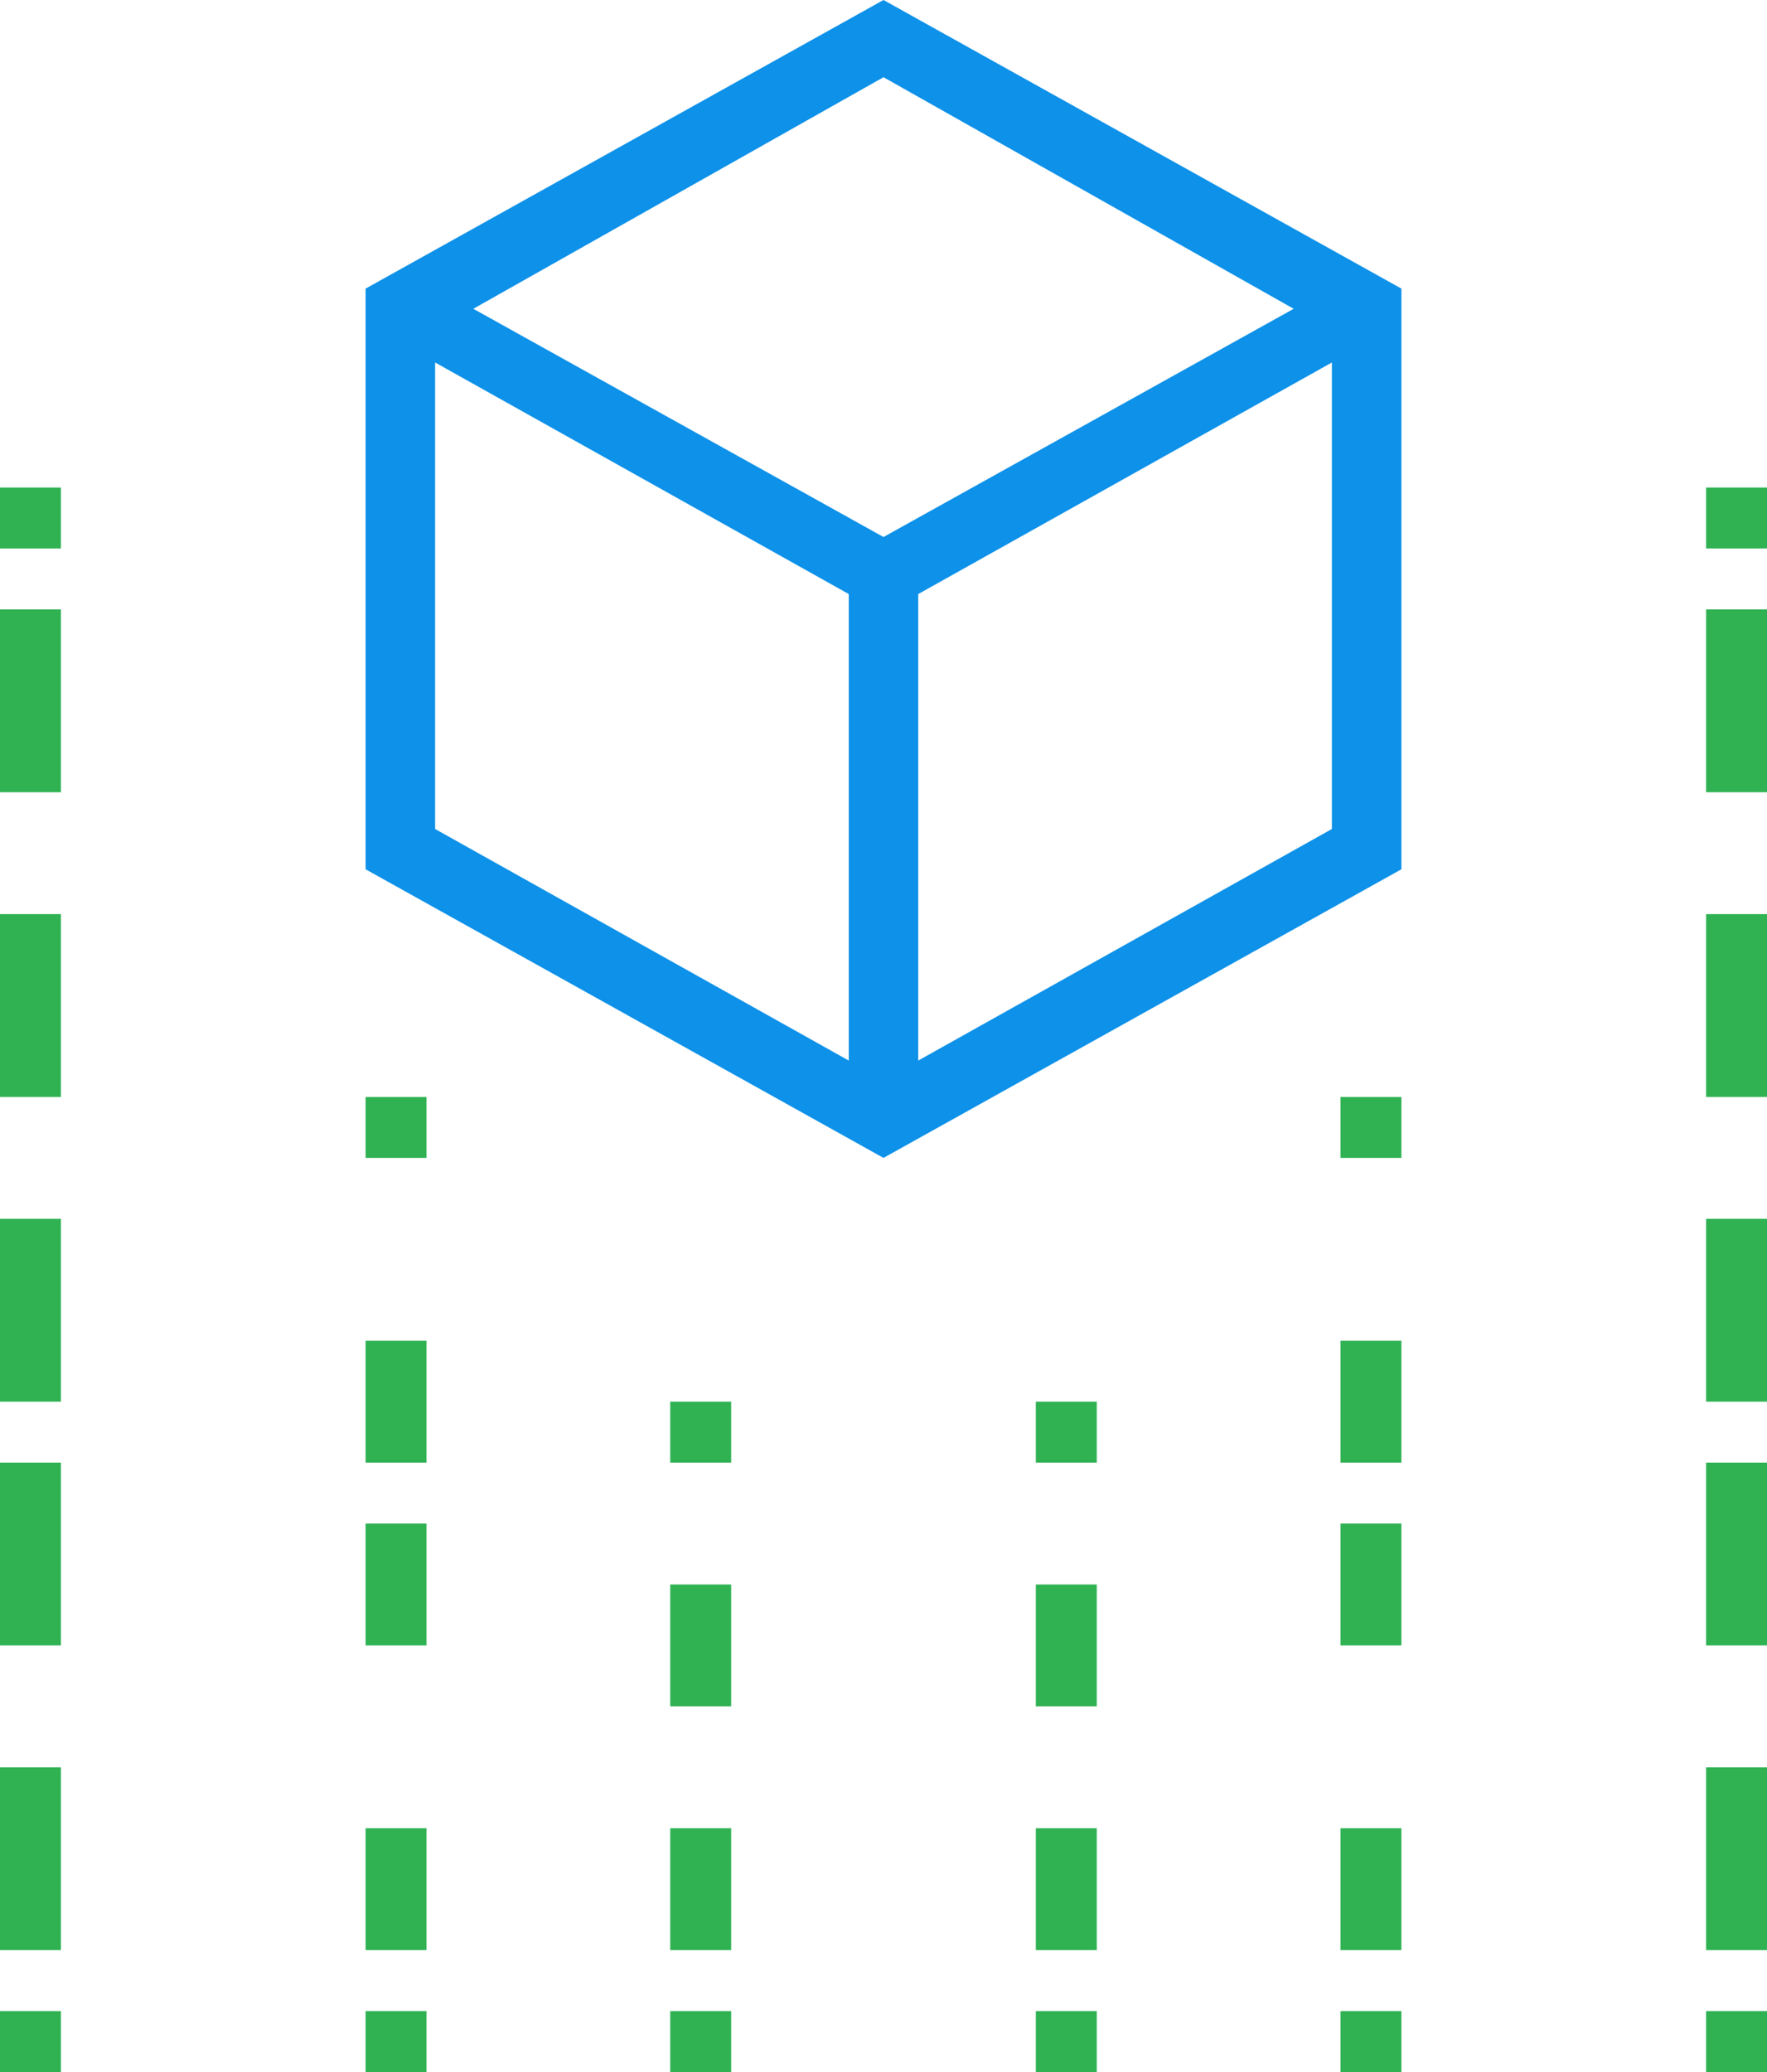 <?xml version="1.0" encoding="UTF-8"?>
<svg width="29px" height="34px" viewBox="0 0 29 34" version="1.1" xmlns="http://www.w3.org/2000/svg" xmlns:xlink="http://www.w3.org/1999/xlink">
    <!-- Generator: Sketch 63.1 (92452) - https://sketch.com -->
    <title>noun_ar_2254891</title>
    <desc>Created with Sketch.</desc>
    <g id="Rule-Engine-Improvements-(Phase-III)" stroke="none" stroke-width="1" fill="none" fill-rule="evenodd">
        <g id="SINGLE-TEST---MANUAL" transform="translate(-585, -218)" fill-rule="nonzero">
            <g id="Group-2" transform="translate(74, 208)">
                <g id="noun_ar_2254891" transform="translate(511, 10)">
                    <path d="M23,4.736 L14.5,0 L6,4.736 L6,14.264 L14.5,19 L23,14.264 L23,4.736 Z M21.232,5.067 L14.5,8.812 L7.768,5.067 L14.5,1.267 L21.232,5.067 Z M7.141,5.948 L13.93,9.748 L13.93,17.403 L7.141,13.603 L7.141,5.948 Z M15.07,17.403 L15.07,9.748 L21.859,5.948 L21.859,13.603 L15.07,17.403 Z" id="Shape" fill="#0D91E9"></path>
                    <rect id="Rectangle" fill="#30B253" x="0" y="8" width="1" height="1"></rect>
                    <rect id="Rectangle" fill="#30B253" x="0" y="10" width="1" height="3"></rect>
                    <rect id="Rectangle" fill="#30B253" x="0" y="20" width="1" height="3"></rect>
                    <rect id="Rectangle" fill="#30B253" x="0" y="29" width="1" height="3"></rect>
                    <rect id="Rectangle" fill="#30B253" x="0" y="15" width="1" height="3"></rect>
                    <rect id="Rectangle" fill="#30B253" x="0" y="24" width="1" height="3"></rect>
                    <rect id="Rectangle" fill="#30B253" x="0" y="33" width="1" height="1"></rect>
                    <rect id="Rectangle" fill="#30B253" x="11" y="23" width="1" height="1"></rect>
                    <rect id="Rectangle" fill="#30B253" x="11" y="30" width="1" height="2"></rect>
                    <rect id="Rectangle" fill="#30B253" x="11" y="26" width="1" height="2"></rect>
                    <rect id="Rectangle" fill="#30B253" x="11" y="33" width="1" height="1"></rect>
                    <rect id="Rectangle" fill="#30B253" x="17" y="23" width="1" height="1"></rect>
                    <rect id="Rectangle" fill="#30B253" x="17" y="30" width="1" height="2"></rect>
                    <rect id="Rectangle" fill="#30B253" x="17" y="26" width="1" height="2"></rect>
                    <rect id="Rectangle" fill="#30B253" x="17" y="33" width="1" height="1"></rect>
                    <rect id="Rectangle" fill="#30B253" x="6" y="18" width="1" height="1"></rect>
                    <rect id="Rectangle" fill="#30B253" x="6" y="30" width="1" height="2"></rect>
                    <rect id="Rectangle" fill="#30B253" x="6" y="22" width="1" height="2"></rect>
                    <rect id="Rectangle" fill="#30B253" x="6" y="25" width="1" height="2"></rect>
                    <rect id="Rectangle" fill="#30B253" x="6" y="33" width="1" height="1"></rect>
                    <rect id="Rectangle" fill="#30B253" x="22" y="18" width="1" height="1"></rect>
                    <rect id="Rectangle" fill="#30B253" x="22" y="30" width="1" height="2"></rect>
                    <rect id="Rectangle" fill="#30B253" x="22" y="25" width="1" height="2"></rect>
                    <rect id="Rectangle" fill="#30B253" x="22" y="22" width="1" height="2"></rect>
                    <rect id="Rectangle" fill="#30B253" x="22" y="33" width="1" height="1"></rect>
                    <rect id="Rectangle" fill="#30B253" x="28" y="8" width="1" height="1"></rect>
                    <rect id="Rectangle" fill="#30B253" x="28" y="15" width="1" height="3"></rect>
                    <rect id="Rectangle" fill="#30B253" x="28" y="20" width="1" height="3"></rect>
                    <rect id="Rectangle" fill="#30B253" x="28" y="10" width="1" height="3"></rect>
                    <rect id="Rectangle" fill="#30B253" x="28" y="24" width="1" height="3"></rect>
                    <rect id="Rectangle" fill="#30B253" x="28" y="29" width="1" height="3"></rect>
                    <rect id="Rectangle" fill="#30B253" x="28" y="33" width="1" height="1"></rect>
                </g>
            </g>
        </g>
    </g>
</svg>